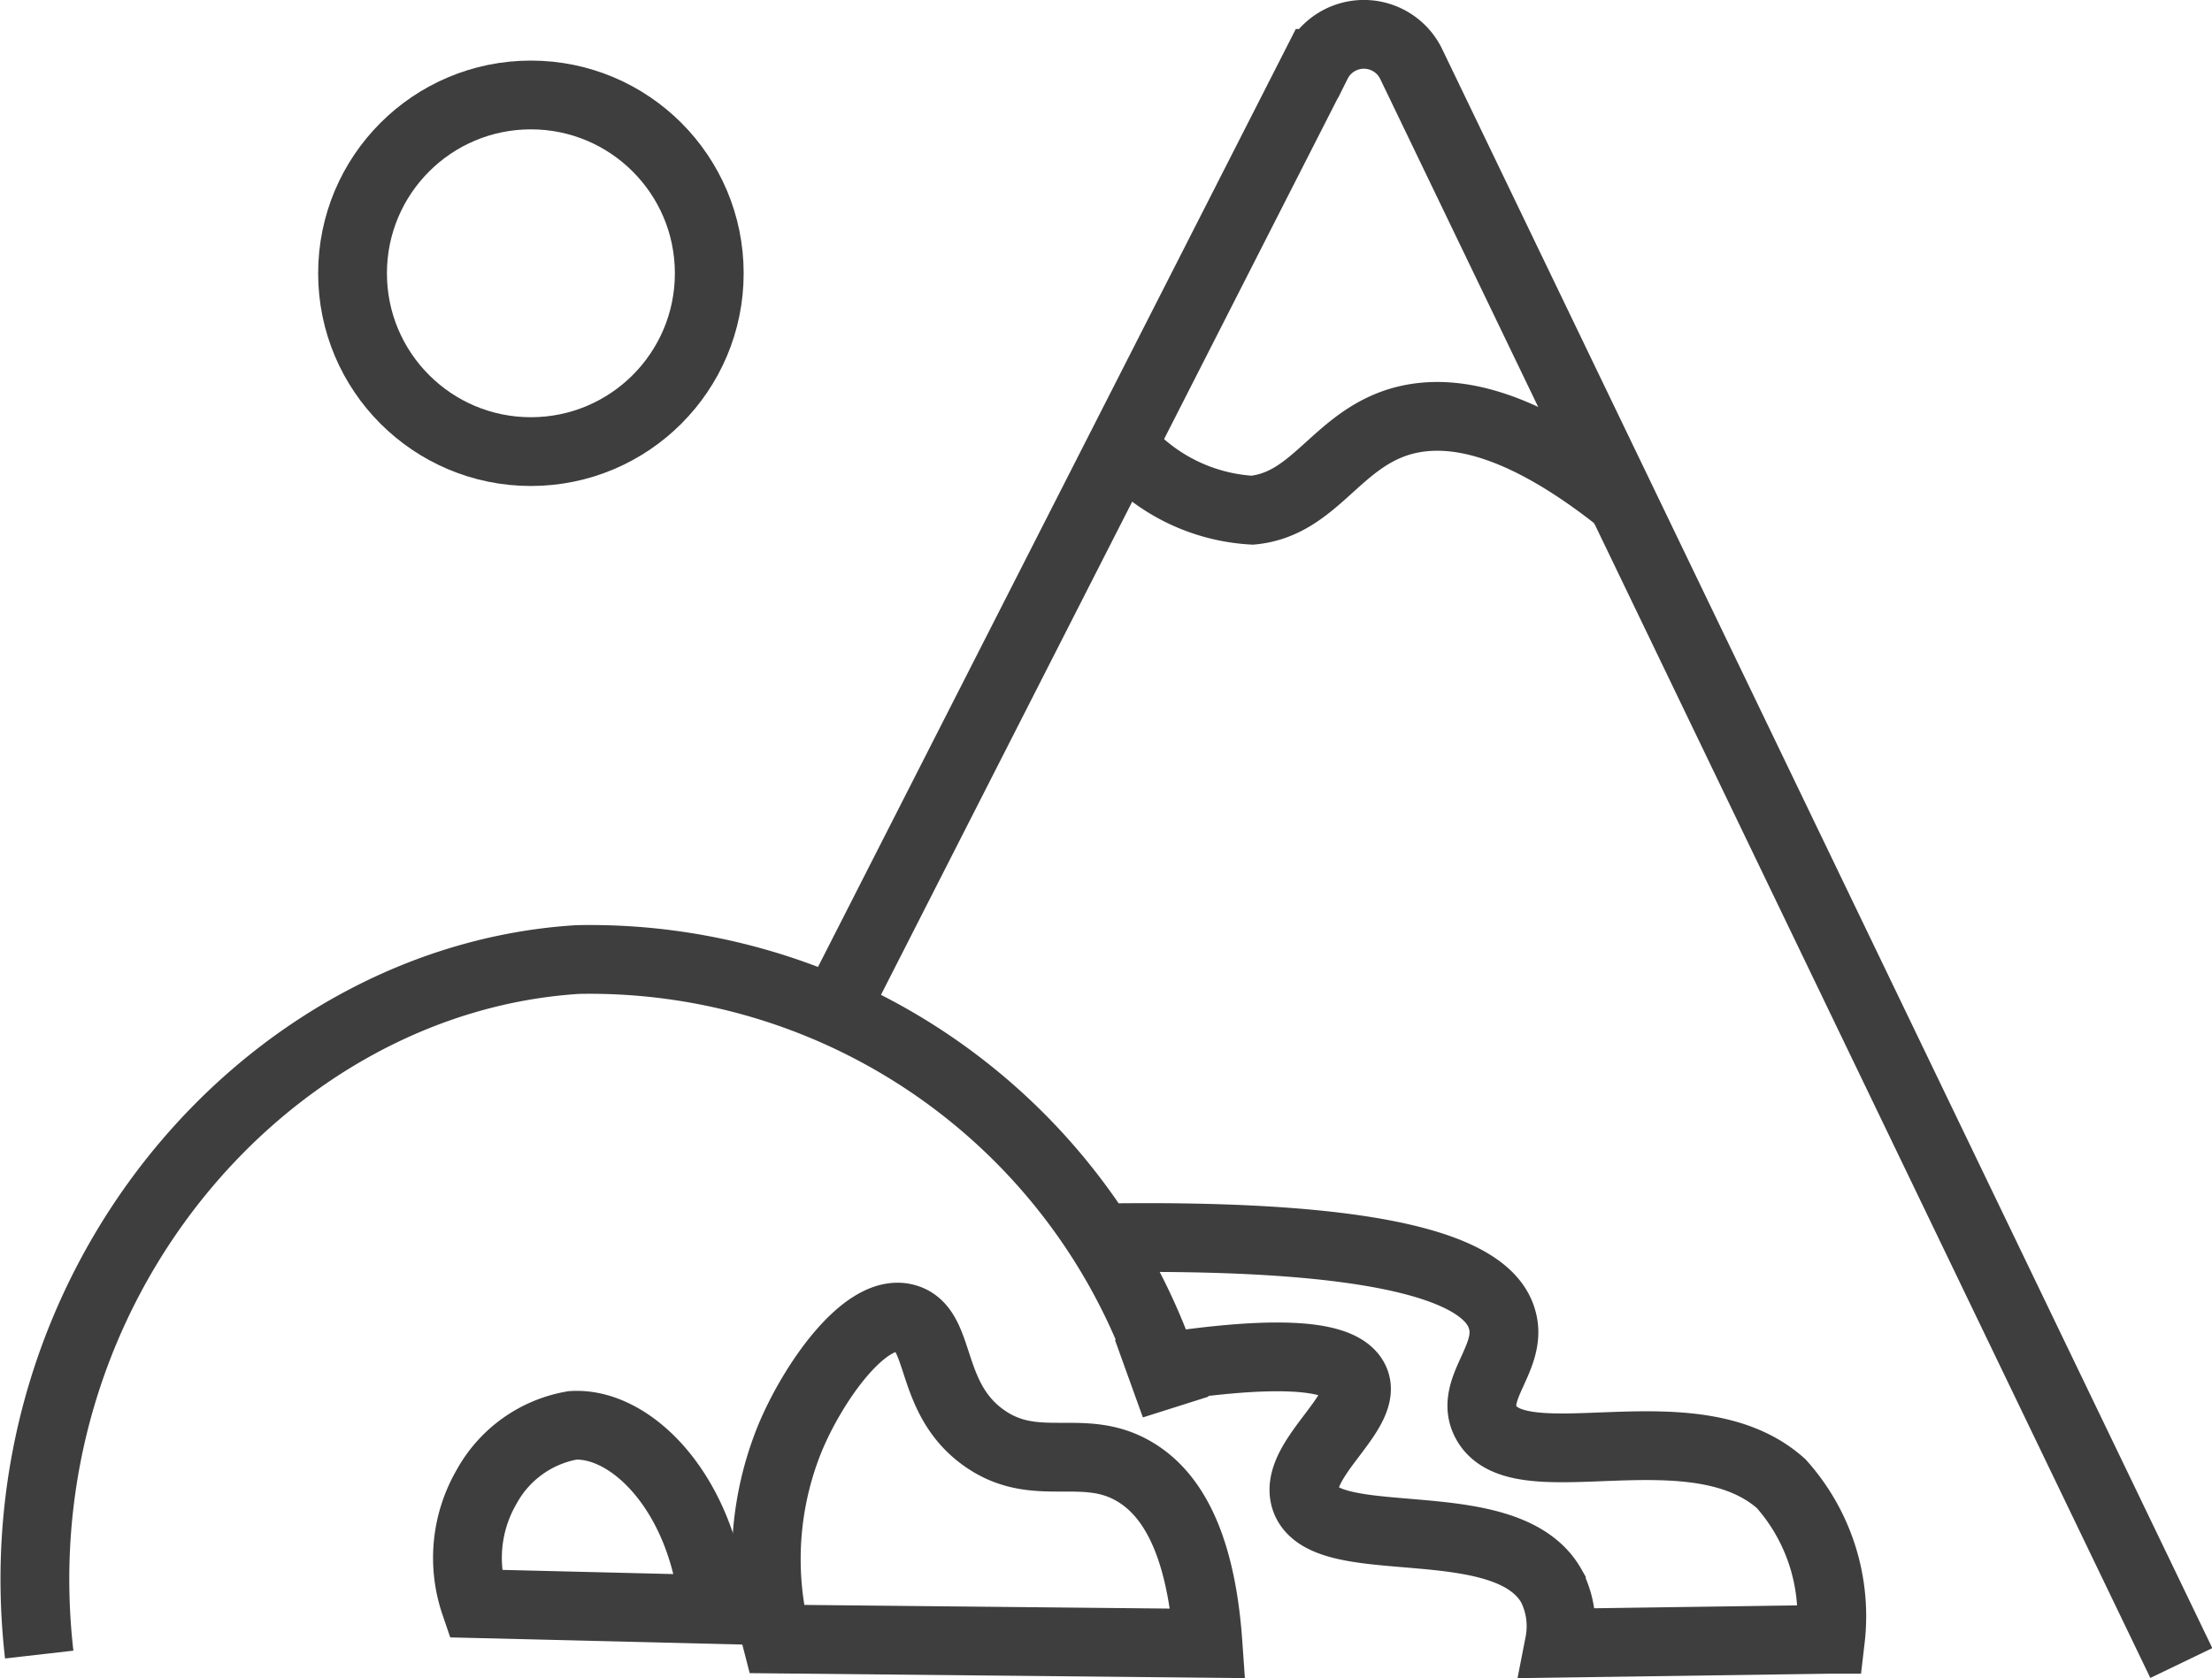 <svg xmlns="http://www.w3.org/2000/svg" width="32.157" height="24.404" viewBox="0 0 32.157 24.404">
  <g id="icona-panorami" transform="translate(0.507 0.5)">
    <g id="icona-panorami-2" data-name="icona-panorami" transform="translate(0 0)">
      <path id="Tracciato_7276" data-name="Tracciato 7276" d="M30.2,15.406l7-13.745a.764.764,0,0,1,1.367,0l11.2,23.261" transform="translate(-18.563 -1.239)" fill="none" stroke="#3e3e3e" stroke-miterlimit="10" stroke-width="1"/>
      <path id="Tracciato_7277" data-name="Tracciato 7277" d="M1.317,44.786C.71,39.475,4.6,34.96,9.148,34.679a8.823,8.823,0,0,1,8.684,6.489l-.2-.555c1.375-.209,2.629-.265,2.814.2s-.929,1.166-.716,1.729c.31.8,2.919.1,3.57,1.246a1.286,1.286,0,0,1,.117.832l3.94-.056a2.89,2.89,0,0,0-.716-2.263c-1.278-1.146-3.827,0-4.294-.9-.249-.474.4-.937.237-1.487-.173-.627-1.335-1.262-5.882-1.186" transform="translate(-1.254 -21.226)" fill="none" stroke="#3e3e3e" stroke-miterlimit="10" stroke-width="1"/>
      <path id="Tracciato_7278" data-name="Tracciato 7278" d="M40.2,15.286a2.683,2.683,0,0,0,2.042,1.134c.9-.088,1.206-.993,2.127-1.282.615-.189,1.608-.141,3.192,1.11" transform="translate(-24.543 -9.501)" fill="none" stroke="#3e3e3e" stroke-miterlimit="10" stroke-width="1"/>
      <circle id="Ellisse_94" data-name="Ellisse 94" cx="2.593" cy="2.593" r="2.593" transform="translate(4.618 0.881)" fill="none" stroke="#3e3e3e" stroke-miterlimit="10" stroke-width="1"/>
      <path id="Tracciato_7279" data-name="Tracciato 7279" d="M27.849,52.317a4.659,4.659,0,0,1,.2-2.927c.334-.8,1.077-1.865,1.652-1.745s.326,1.15,1.162,1.745c.756.539,1.439.052,2.187.49.466.273.961.9,1.073,2.5Z" transform="translate(-17.069 -28.983)" fill="none" stroke="#3e3e3e" stroke-miterlimit="10" stroke-width="1"/>
      <path id="Tracciato_7280" data-name="Tracciato 7280" d="M17.007,54.146a2.058,2.058,0,0,1,.169-1.7,1.769,1.769,0,0,1,1.25-.892c.86-.052,1.9,1,2.054,2.677Z" transform="translate(-10.608 -31.327)" fill="none" stroke="#3e3e3e" stroke-miterlimit="10" stroke-width="1"/>
    </g>
  </g>
</svg>
